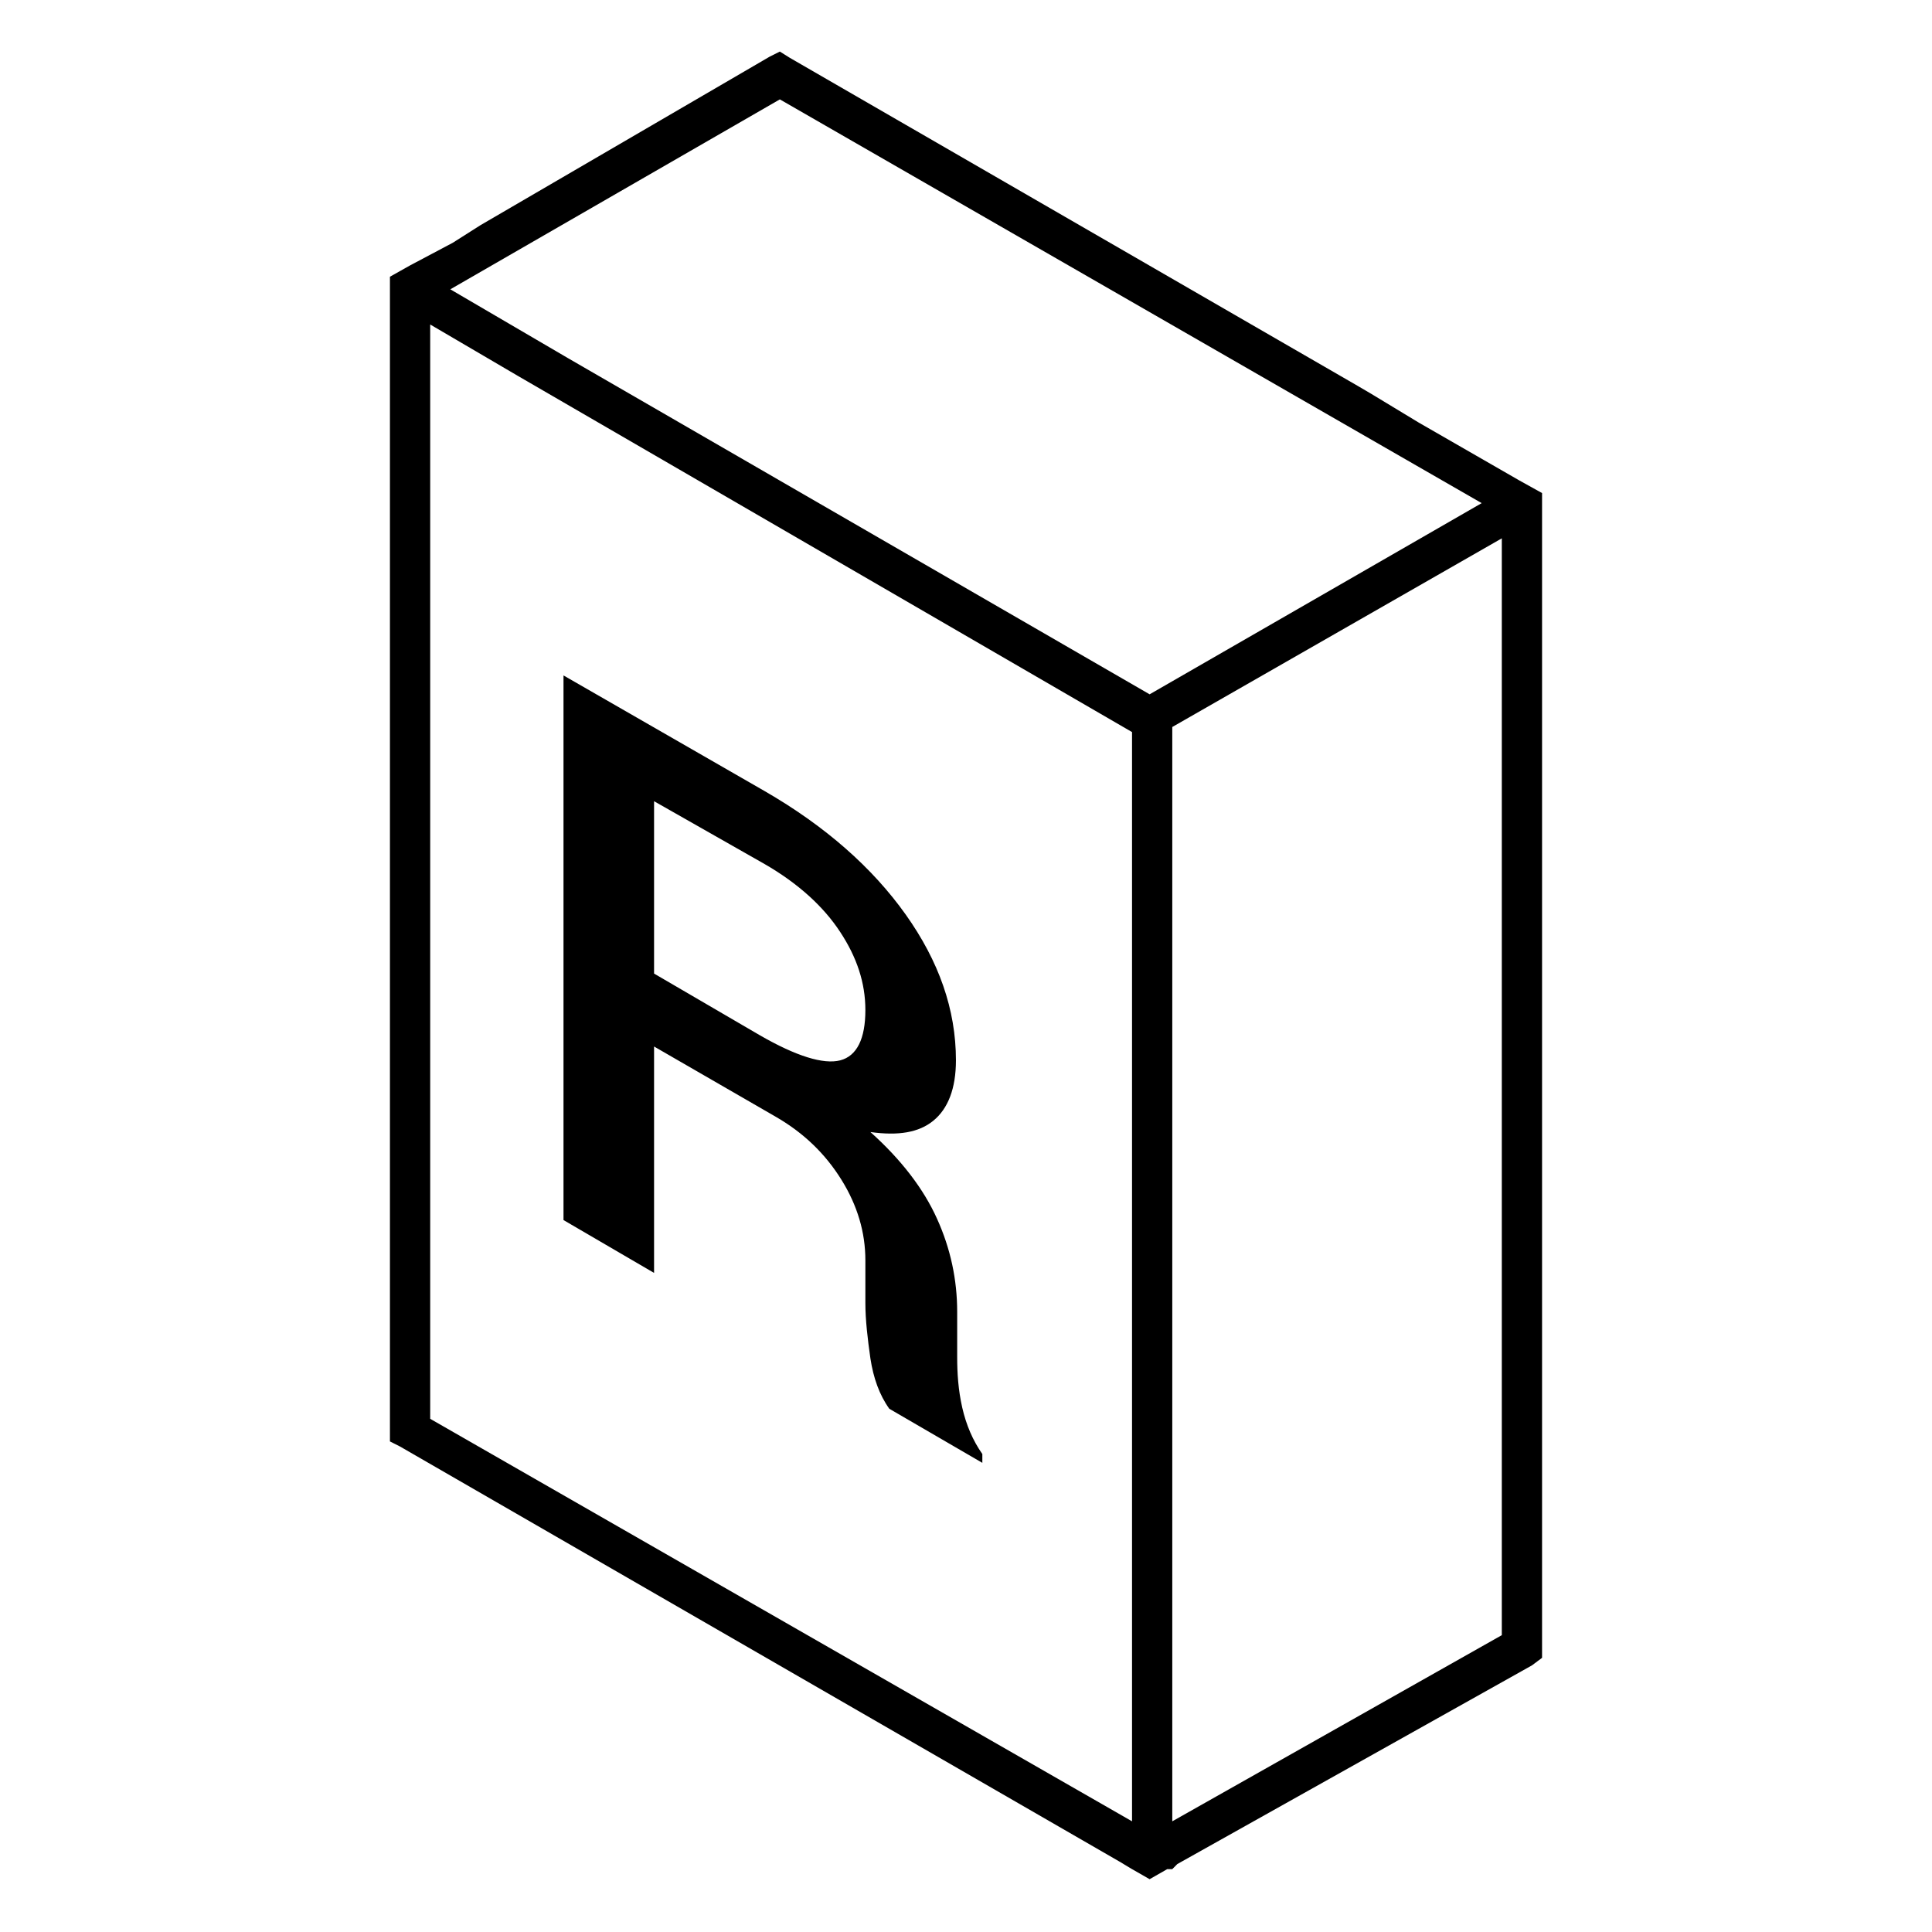 <?xml version="1.0" encoding="UTF-8" standalone="no"?>
<!-- Created with Inkscape (http://www.inkscape.org/) -->

<svg
   xmlns:dc="http://purl.org/dc/elements/1.1/"
   xmlns:cc="http://creativecommons.org/ns#"
   xmlns:rdf="http://www.w3.org/1999/02/22-rdf-syntax-ns#"
   xmlns:svg="http://www.w3.org/2000/svg"
   xmlns="http://www.w3.org/2000/svg"
   xmlns:sodipodi="http://sodipodi.sourceforge.net/DTD/sodipodi-0.dtd"
   xmlns:inkscape="http://www.inkscape.org/namespaces/inkscape"
   width="48px"
   height="48px"
   id="svg2985"
   version="1.1"
   inkscape:version="0.48.4 r9939"
   sodipodi:docname="REGLIT_IZQ.svg">
  <defs
     id="defs2987">
    <inkscape:perspective
       sodipodi:type="inkscape:persp3d"
       inkscape:vp_x="0 : 24 : 1"
       inkscape:vp_y="0 : 1000 : 0"
       inkscape:vp_z="48 : 24 : 1"
       inkscape:persp3d-origin="24 : 16 : 1"
       id="perspective3884" />
  </defs>
  <sodipodi:namedview
     id="base"
     pagecolor="#ffffff"
     bordercolor="#666666"
     borderopacity="1.0"
     inkscape:pageopacity="0.0"
     inkscape:pageshadow="2"
     inkscape:zoom="7.4952187"
     inkscape:cx="33.806514"
     inkscape:cy="24.193349"
     inkscape:current-layer="layer1"
     showgrid="true"
     inkscape:grid-bbox="true"
     inkscape:document-units="px"
     inkscape:snap-center="false"
     inkscape:window-width="1307"
     inkscape:window-height="744"
     inkscape:window-x="59"
     inkscape:window-y="24"
     inkscape:window-maximized="1"
     showguides="true"
     inkscape:guide-bbox="true"
     inkscape:snap-bbox="false"
     inkscape:snap-grids="false"
     inkscape:snap-to-guides="false"
     inkscape:snap-object-midpoints="true"
     inkscape:snap-midpoints="false"
     inkscape:snap-global="true">
    <inkscape:grid
       type="xygrid"
       id="grid2995"
       empspacing="5"
       visible="true"
       enabled="true"
       snapvisiblegridlinesonly="true" />
    <sodipodi:guide
       orientation="1,0"
       position="45,29"
       id="guide4007" />
    <sodipodi:guide
       orientation="0,1"
       position="-1,30"
       id="guide4009" />
    <sodipodi:guide
       orientation="1,0"
       position="3,49"
       id="guide4011" />
    <sodipodi:guide
       orientation="0,1"
       position="51,3"
       id="guide4741" />
    <sodipodi:guide
       orientation="0,1"
       position="-2,45"
       id="guide4948" />
    <sodipodi:guide
       orientation="0,1"
       position="21.604,40.944"
       id="guide4955" />
    <sodipodi:guide
       orientation="0,1"
       position="52,18"
       id="guide4957" />
    <sodipodi:guide
       orientation="0,1"
       position="52,7"
       id="guide4959" />
    <sodipodi:guide
       orientation="1,0"
       position="-2,21"
       id="guide4046" />
    <sodipodi:guide
       orientation="0,1"
       position="-20,20"
       id="guide4048" />
    <inkscape:grid
       type="axonomgrid"
       id="grid3101"
       units="mm"
       empspacing="5"
       visible="true"
       enabled="true"
       snapvisiblegridlinesonly="true" />
  </sodipodi:namedview>
  <g
     id="layer1"
     inkscape:label="Layer 1"
     inkscape:groupmode="layer">
    <path
       style="font-size:medium;font-style:normal;font-variant:normal;font-weight:normal;font-stretch:normal;text-indent:0;text-align:start;text-decoration:none;line-height:normal;letter-spacing:normal;word-spacing:normal;text-transform:none;direction:ltr;block-progression:tb;writing-mode:lr-tb;text-anchor:start;baseline-shift:baseline;color:#000000;fill:#000000;fill-opacity:1;stroke:none;stroke-width:1;marker:none;visibility:visible;display:inline;overflow:visible;enable-background:accumulate;font-family:Sans;-inkscape-font-specification:Sans"
       d="M 19.375 1.281 L 19.125 1.406 L 11.938 5.594 L 11.25 6.031 L 10.188 6.594 L 9.688 6.875 L 9.688 6.906 L 9.688 7.5 L 9.688 7.688 L 9.688 8.5 L 9.688 35.5 L 9.688 35.812 L 9.938 35.938 L 27.812 46.25 L 28.125 46.438 L 28.562 46.688 L 29 46.438 L 29.125 46.438 L 29.25 46.312 L 38.062 41.375 L 38.312 41.188 L 38.312 40.938 L 38.312 15.438 L 38.312 14.625 L 38.312 12.75 L 38.312 12.25 L 37.75 11.938 L 35.25 10.5 L 34.062 9.781 L 33.688 9.562 L 19.625 1.438 L 19.375 1.281 z M 19.375 2.469 L 36.812 12.5 L 28.562 17.25 L 14.125 8.906 L 11.188 7.188 L 19.375 2.469 z M 10.688 8.062 L 12.875 9.344 L 28.125 18.188 L 28.125 45.25 L 10.688 35.25 L 10.688 8.062 z M 37.312 13.375 L 37.312 40.625 L 29.125 45.25 L 29.125 18.062 L 37.312 13.375 z M 14 16.781 L 14 30.312 L 16.25 31.625 L 16.25 26 L 19.281 27.75 C 19.975 28.151 20.51 28.674 20.906 29.312 C 21.303 29.951 21.5 30.618 21.5 31.312 L 21.5 32.375 C 21.5 32.796 21.557 33.271 21.625 33.75 C 21.699 34.233 21.846 34.652 22.094 35 L 24.406 36.344 L 24.406 36.125 C 24.171 35.791 24.005 35.404 23.906 34.969 C 23.807 34.533 23.781 34.115 23.781 33.719 L 23.781 32.594 C 23.781 31.794 23.616 31.02 23.281 30.281 C 22.947 29.536 22.387 28.807 21.625 28.125 C 22.319 28.222 22.828 28.138 23.188 27.844 C 23.553 27.547 23.75 27.044 23.75 26.344 C 23.75 25.079 23.324 23.877 22.5 22.719 C 21.676 21.561 20.512 20.529 19 19.656 L 14 16.781 z M 16.25 19.906 L 19 21.469 C 19.837 21.952 20.466 22.53 20.875 23.156 C 21.284 23.777 21.5 24.412 21.5 25.094 C 21.5 25.807 21.29 26.236 20.875 26.344 C 20.46 26.451 19.78 26.241 18.875 25.719 L 16.25 24.188 L 16.25 19.906 z "
       id="path4007-7-3" />
    <g
       style="font-size:19.042px;font-style:normal;font-variant:normal;font-weight:500;font-stretch:normal;line-height:125%;letter-spacing:0px;word-spacing:0px;fill:#000000;fill-opacity:1;stroke:none;font-family:Roboto;-inkscape-font-specification:Roboto Medium"
       id="text3036-0-3"
       transform="matrix(1,0.577,0,1,-4.329,-48.756)" />
  </g>
</svg>
